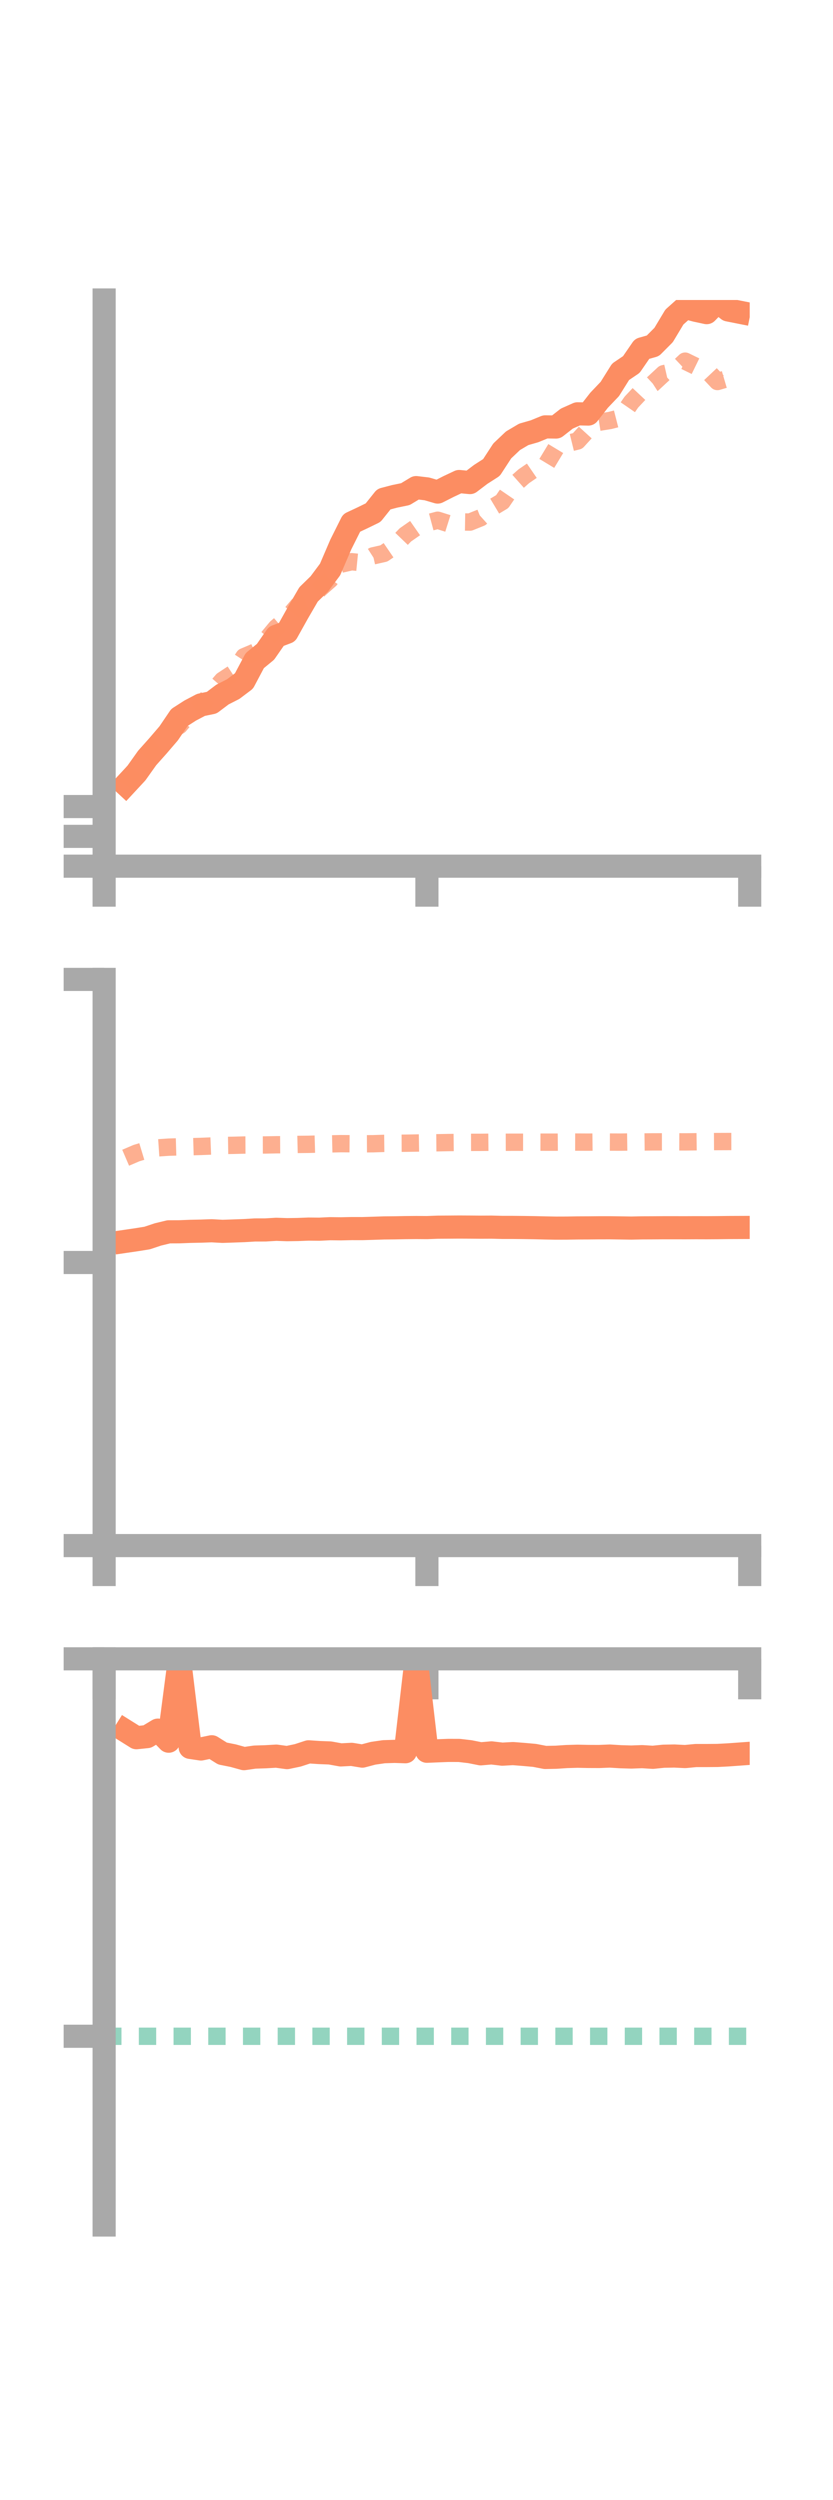 <?xml version="1.0" encoding="utf-8" standalone="no"?>
<!DOCTYPE svg PUBLIC "-//W3C//DTD SVG 1.1//EN"
  "http://www.w3.org/Graphics/SVG/1.1/DTD/svg11.dtd">
<!-- Created with matplotlib (https://matplotlib.org/) -->
<svg height="216pt" version="1.1" viewBox="0 0 72 216" width="72pt" xmlns="http://www.w3.org/2000/svg" xmlns:xlink="http://www.w3.org/1999/xlink">
 <defs>
  <style type="text/css">*{stroke-linecap:butt;stroke-linejoin:round;}</style>
 </defs>
 <g id="figure_1">
  <g id="patch_1">
   <path d="M 0 216 
L 72 216 
L 72 0 
L 0 0 
z
" style="fill:none;"/>
  </g>
  <g id="axes_1">
   <g id="patch_2">
    <path d="M 9 74.838 
L 64.8 74.838 
L 64.8 25.92 
L 9 25.92 
z
" style="fill:none;"/>
   </g>
   <g id="matplotlib.axis_1">
    <g id="xtick_1">
     <g id="line2d_1">
      <defs>
       <path d="M 0 0 
L 0 3.5 
" id="m90f90b3bfc" style="stroke:#a9a9a9;stroke-width:2;"/>
      </defs>
      <g>
       <use style="fill:#a9a9a9;stroke:#a9a9a9;stroke-width:2;" x="9" xlink:href="#m90f90b3bfc" y="74.838"/>
      </g>
     </g>
    </g>
    <g id="xtick_2">
     <g id="line2d_2">
      <g>
       <use style="fill:#a9a9a9;stroke:#a9a9a9;stroke-width:2;" x="36.9" xlink:href="#m90f90b3bfc" y="74.838"/>
      </g>
     </g>
    </g>
    <g id="xtick_3">
     <g id="line2d_3">
      <g>
       <use style="fill:#a9a9a9;stroke:#a9a9a9;stroke-width:2;" x="64.8" xlink:href="#m90f90b3bfc" y="74.838"/>
      </g>
     </g>
    </g>
   </g>
   <g id="matplotlib.axis_2">
    <g id="ytick_1">
     <g id="line2d_4">
      <defs>
       <path d="M 0 0 
L -3.5 0 
" id="m87630c8307" style="stroke:#a9a9a9;stroke-width:2;"/>
      </defs>
      <g>
       <use style="fill:#a9a9a9;stroke:#a9a9a9;stroke-width:2;" x="9" xlink:href="#m87630c8307" y="74.838"/>
      </g>
     </g>
    </g>
    <g id="ytick_2">
     <g id="line2d_5">
      <g>
       <use style="fill:#a9a9a9;stroke:#a9a9a9;stroke-width:2;" x="9" xlink:href="#m87630c8307" y="72.262"/>
      </g>
     </g>
    </g>
    <g id="ytick_3">
     <g id="line2d_6">
      <g>
       <use style="fill:#a9a9a9;stroke:#a9a9a9;stroke-width:2;" x="9" xlink:href="#m87630c8307" y="69.686"/>
      </g>
     </g>
    </g>
   </g>
   <g id="line2d_7">
    <path clip-path="url(#pe1512633ed)" d="M 10.86 67.797 
L 11.79 66.795 
L 12.72 65.488 
L 13.65 64.445 
L 14.58 63.36 
L 15.51 61.989 
L 16.44 61.392 
L 17.37 60.903 
L 18.3 60.711 
L 19.23 60.009 
L 20.16 59.536 
L 21.09 58.834 
L 22.02 57.08 
L 22.95 56.316 
L 23.88 54.977 
L 24.81 54.626 
L 25.74 52.959 
L 26.67 51.358 
L 27.6 50.451 
L 28.53 49.205 
L 29.46 47.041 
L 30.39 45.182 
L 31.32 44.746 
L 32.25 44.293 
L 33.18 43.129 
L 34.11 42.885 
L 35.04 42.694 
L 35.97 42.13 
L 36.9 42.24 
L 37.83 42.513 
L 38.76 42.041 
L 39.69 41.603 
L 40.62 41.694 
L 41.55 40.987 
L 42.48 40.391 
L 43.41 38.962 
L 44.34 38.08 
L 45.27 37.53 
L 46.2 37.263 
L 47.13 36.882 
L 48.06 36.895 
L 48.99 36.168 
L 49.92 35.754 
L 50.85 35.774 
L 51.78 34.583 
L 52.71 33.608 
L 53.64 32.123 
L 54.57 31.494 
L 55.5 30.141 
L 56.43 29.878 
L 57.36 28.944 
L 58.29 27.394 
L 59.22 26.563 
L 60.15 26.812 
L 61.08 27.012 
L 62.01 26.049 
L 62.94 26.78 
L 63.87 26.965 
" style="fill:none;stroke:#fc8d62;stroke-linecap:square;stroke-width:2;"/>
   </g>
   <g id="line2d_8">
    <path clip-path="url(#pe1512633ed)" d="M 10.86 67.85 
L 11.79 66.297 
L 12.72 65.129 
L 13.65 64.271 
L 14.58 63.249 
L 15.51 62.689 
L 16.44 61.593 
L 17.37 60.979 
L 18.3 59.846 
L 19.23 58.777 
L 20.16 58.163 
L 21.09 56.739 
L 22.02 56.347 
L 22.95 55.349 
L 23.88 54.23 
L 24.81 53.436 
L 25.74 52.333 
L 26.67 51.975 
L 27.6 50.905 
L 28.53 50.084 
L 29.46 48.748 
L 30.39 48.532 
L 31.32 48.624 
L 32.25 48.027 
L 33.18 47.817 
L 34.11 47.181 
L 35.04 46.213 
L 35.97 45.565 
L 36.9 45.197 
L 37.83 44.948 
L 38.76 45.241 
L 39.69 45.093 
L 40.62 45.108 
L 41.55 44.733 
L 42.48 43.896 
L 43.41 43.34 
L 44.34 41.978 
L 45.27 41.152 
L 46.2 40.514 
L 47.13 40.257 
L 48.06 38.717 
L 48.99 38.33 
L 49.92 38.102 
L 50.85 37.082 
L 51.78 36.481 
L 52.71 36.332 
L 53.64 36.094 
L 54.57 34.745 
L 55.5 33.753 
L 56.43 33.154 
L 57.36 32.29 
L 58.29 32.079 
L 59.22 31.203 
L 60.15 31.657 
L 61.08 31.977 
L 62.01 32.964 
L 62.94 32.69 
L 63.87 32.238 
" style="fill:none;stroke:#fc8d62;stroke-dasharray:1.5,1.5;stroke-dashoffset:0;stroke-opacity:0.7;stroke-width:1.5;"/>
   </g>
   <g id="patch_3">
    <path d="M 9 74.838 
L 9 25.92 
" style="fill:none;stroke:#a9a9a9;stroke-linecap:square;stroke-linejoin:miter;stroke-width:2;"/>
   </g>
   <g id="patch_4">
    <path d="M 64.8 74.838 
L 64.8 25.92 
" style="fill:none;"/>
   </g>
   <g id="patch_5">
    <path d="M 9 74.838 
L 64.8 74.838 
" style="fill:none;stroke:#a9a9a9;stroke-linecap:square;stroke-linejoin:miter;stroke-width:2;"/>
   </g>
   <g id="patch_6">
    <path d="M 9 25.92 
L 64.8 25.92 
" style="fill:none;"/>
   </g>
  </g>
  <g id="axes_2">
   <g id="patch_7">
    <path d="M 9 133.539 
L 64.8 133.539 
L 64.8 84.621 
L 9 84.621 
z
" style="fill:none;"/>
   </g>
   <g id="matplotlib.axis_3">
    <g id="xtick_4">
     <g id="line2d_9">
      <g>
       <use style="fill:#a9a9a9;stroke:#a9a9a9;stroke-width:2;" x="9" xlink:href="#m90f90b3bfc" y="133.539"/>
      </g>
     </g>
    </g>
    <g id="xtick_5">
     <g id="line2d_10">
      <g>
       <use style="fill:#a9a9a9;stroke:#a9a9a9;stroke-width:2;" x="36.9" xlink:href="#m90f90b3bfc" y="133.539"/>
      </g>
     </g>
    </g>
    <g id="xtick_6">
     <g id="line2d_11">
      <g>
       <use style="fill:#a9a9a9;stroke:#a9a9a9;stroke-width:2;" x="64.8" xlink:href="#m90f90b3bfc" y="133.539"/>
      </g>
     </g>
    </g>
   </g>
   <g id="matplotlib.axis_4">
    <g id="ytick_4">
     <g id="line2d_12">
      <g>
       <use style="fill:#a9a9a9;stroke:#a9a9a9;stroke-width:2;" x="9" xlink:href="#m87630c8307" y="133.539"/>
      </g>
     </g>
    </g>
    <g id="ytick_5">
     <g id="line2d_13">
      <g>
       <use style="fill:#a9a9a9;stroke:#a9a9a9;stroke-width:2;" x="9" xlink:href="#m87630c8307" y="109.08"/>
      </g>
     </g>
    </g>
    <g id="ytick_6">
     <g id="line2d_14">
      <g>
       <use style="fill:#a9a9a9;stroke:#a9a9a9;stroke-width:2;" x="9" xlink:href="#m87630c8307" y="84.621"/>
      </g>
     </g>
    </g>
   </g>
   <g id="line2d_15">
    <path clip-path="url(#p5acc33a72e)" d="M 10.86 107.25 
L 11.79 107.114 
L 12.72 106.965 
L 13.65 106.655 
L 14.58 106.43 
L 15.51 106.426 
L 16.44 106.389 
L 17.37 106.37 
L 18.3 106.338 
L 19.23 106.389 
L 20.16 106.358 
L 21.09 106.324 
L 22.02 106.269 
L 22.95 106.267 
L 23.88 106.211 
L 24.81 106.244 
L 25.74 106.229 
L 26.67 106.193 
L 27.6 106.202 
L 28.53 106.159 
L 29.46 106.17 
L 30.39 106.15 
L 31.32 106.152 
L 32.25 106.123 
L 33.18 106.093 
L 34.11 106.084 
L 35.04 106.066 
L 35.97 106.057 
L 36.9 106.064 
L 37.83 106.029 
L 38.76 106.023 
L 39.69 106.016 
L 40.62 106.021 
L 41.55 106.029 
L 42.48 106.024 
L 43.41 106.047 
L 44.34 106.048 
L 45.27 106.058 
L 46.2 106.072 
L 47.13 106.094 
L 48.06 106.11 
L 48.99 106.107 
L 49.92 106.093 
L 50.85 106.089 
L 51.78 106.08 
L 52.71 106.079 
L 53.64 106.092 
L 54.57 106.105 
L 55.5 106.087 
L 56.43 106.083 
L 57.36 106.076 
L 58.29 106.076 
L 59.22 106.078 
L 60.15 106.073 
L 61.08 106.076 
L 62.01 106.07 
L 62.94 106.058 
L 63.87 106.054 
" style="fill:none;stroke:#fc8d62;stroke-linecap:square;stroke-width:2;"/>
   </g>
   <g id="line2d_16">
    <path clip-path="url(#p5acc33a72e)" d="M 10.86 100.029 
L 11.79 99.631 
L 12.72 99.35 
L 13.65 99.177 
L 14.58 99.114 
L 15.51 99.087 
L 16.44 99.078 
L 17.37 99.051 
L 18.3 99.014 
L 19.23 98.971 
L 20.16 98.956 
L 21.09 98.932 
L 22.02 98.927 
L 22.95 98.925 
L 23.88 98.907 
L 24.81 98.901 
L 25.74 98.879 
L 26.67 98.87 
L 27.6 98.844 
L 28.53 98.833 
L 29.46 98.812 
L 30.39 98.819 
L 31.32 98.825 
L 32.25 98.819 
L 33.18 98.788 
L 34.11 98.778 
L 35.04 98.774 
L 35.97 98.759 
L 36.9 98.743 
L 37.83 98.735 
L 38.76 98.717 
L 39.69 98.707 
L 40.62 98.7 
L 41.55 98.698 
L 42.48 98.689 
L 43.41 98.692 
L 44.34 98.689 
L 45.27 98.69 
L 46.2 98.681 
L 47.13 98.684 
L 48.06 98.684 
L 48.99 98.675 
L 49.92 98.677 
L 50.85 98.682 
L 51.78 98.672 
L 52.71 98.676 
L 53.64 98.68 
L 54.57 98.667 
L 55.5 98.668 
L 56.43 98.658 
L 57.36 98.657 
L 58.29 98.655 
L 59.22 98.659 
L 60.15 98.648 
L 61.08 98.637 
L 62.01 98.632 
L 62.94 98.628 
L 63.87 98.626 
" style="fill:none;stroke:#fc8d62;stroke-dasharray:1.5,1.5;stroke-dashoffset:0;stroke-opacity:0.7;stroke-width:1.5;"/>
   </g>
   <g id="patch_8">
    <path d="M 9 133.539 
L 9 84.621 
" style="fill:none;stroke:#a9a9a9;stroke-linecap:square;stroke-linejoin:miter;stroke-width:2;"/>
   </g>
   <g id="patch_9">
    <path d="M 64.8 133.539 
L 64.8 84.621 
" style="fill:none;"/>
   </g>
   <g id="patch_10">
    <path d="M 9 133.539 
L 64.8 133.539 
" style="fill:none;stroke:#a9a9a9;stroke-linecap:square;stroke-linejoin:miter;stroke-width:2;"/>
   </g>
   <g id="patch_11">
    <path d="M 9 84.621 
L 64.8 84.621 
" style="fill:none;"/>
   </g>
  </g>
  <g id="axes_3">
   <g id="patch_12">
    <path d="M 9 192.24 
L 64.8 192.24 
L 64.8 143.322 
L 9 143.322 
z
" style="fill:none;"/>
   </g>
   <g id="matplotlib.axis_5">
    <g id="xtick_7">
     <g id="line2d_17">
      <g>
       <use style="fill:#a9a9a9;stroke:#a9a9a9;stroke-width:2;" x="9" xlink:href="#m90f90b3bfc" y="143.323"/>
      </g>
     </g>
    </g>
    <g id="xtick_8">
     <g id="line2d_18">
      <g>
       <use style="fill:#a9a9a9;stroke:#a9a9a9;stroke-width:2;" x="36.9" xlink:href="#m90f90b3bfc" y="143.323"/>
      </g>
     </g>
    </g>
    <g id="xtick_9">
     <g id="line2d_19">
      <g>
       <use style="fill:#a9a9a9;stroke:#a9a9a9;stroke-width:2;" x="64.8" xlink:href="#m90f90b3bfc" y="143.323"/>
      </g>
     </g>
    </g>
   </g>
   <g id="matplotlib.axis_6">
    <g id="ytick_7">
     <g id="line2d_20">
      <g>
       <use style="fill:#a9a9a9;stroke:#a9a9a9;stroke-width:2;" x="9" xlink:href="#m87630c8307" y="143.323"/>
      </g>
     </g>
    </g>
    <g id="ytick_8">
     <g id="line2d_21">
      <g>
       <use style="fill:#a9a9a9;stroke:#a9a9a9;stroke-width:2;" x="9" xlink:href="#m87630c8307" y="175.934"/>
      </g>
     </g>
    </g>
   </g>
   <g id="line2d_22">
    <path clip-path="url(#p9bc2962209)" d="M 10.86 149.556 
L 11.79 150.138 
L 12.72 150.042 
L 13.65 149.483 
L 14.58 150.439 
L 15.51 143.323 
L 16.44 150.974 
L 17.37 151.113 
L 18.3 150.921 
L 19.23 151.504 
L 20.16 151.69 
L 21.09 151.948 
L 22.02 151.813 
L 22.95 151.784 
L 23.88 151.73 
L 24.81 151.857 
L 25.74 151.662 
L 26.67 151.358 
L 27.6 151.42 
L 28.53 151.456 
L 29.46 151.625 
L 30.39 151.576 
L 31.32 151.728 
L 32.25 151.482 
L 33.18 151.348 
L 34.11 151.319 
L 35.04 151.35 
L 35.97 143.323 
L 36.9 151.309 
L 37.83 151.27 
L 38.76 151.234 
L 39.69 151.237 
L 40.62 151.345 
L 41.55 151.531 
L 42.48 151.45 
L 43.41 151.56 
L 44.34 151.51 
L 45.27 151.582 
L 46.2 151.665 
L 47.13 151.844 
L 48.06 151.826 
L 48.99 151.765 
L 49.92 151.738 
L 50.85 151.757 
L 51.78 151.761 
L 52.71 151.723 
L 53.64 151.781 
L 54.57 151.808 
L 55.5 151.774 
L 56.43 151.831 
L 57.36 151.737 
L 58.29 151.72 
L 59.22 151.766 
L 60.15 151.678 
L 61.08 151.678 
L 62.01 151.67 
L 62.94 151.622 
L 63.87 151.555 
" style="fill:none;stroke:#fc8d62;stroke-linecap:square;stroke-width:2;"/>
   </g>
   <g id="line2d_23">
    <path clip-path="url(#p9bc2962209)" d="M 10.86 143.323 
L 11.79 143.324 
L 12.72 143.324 
L 13.65 143.323 
L 14.58 143.323 
L 15.51 143.323 
L 16.44 143.324 
L 17.37 143.323 
L 18.3 143.323 
L 19.23 143.324 
L 20.16 143.323 
L 21.09 143.323 
L 22.02 143.324 
L 22.95 143.323 
L 23.88 143.323 
L 24.81 143.324 
L 25.74 143.324 
L 26.67 143.324 
L 27.6 143.323 
L 28.53 143.323 
L 29.46 143.323 
L 30.39 143.323 
L 31.32 143.323 
L 32.25 143.324 
L 33.18 143.324 
L 34.11 143.324 
L 35.04 143.323 
L 35.97 143.323 
L 36.9 143.322 
L 37.83 143.324 
L 38.76 143.323 
L 39.69 143.323 
L 40.62 143.323 
L 41.55 143.323 
L 42.48 143.323 
L 43.41 143.323 
L 44.34 143.323 
L 45.27 143.323 
L 46.2 143.323 
L 47.13 143.323 
L 48.06 143.323 
L 48.99 143.323 
L 49.92 143.323 
L 50.85 143.323 
L 51.78 143.323 
L 52.71 143.323 
L 53.64 143.323 
L 54.57 143.323 
L 55.5 143.323 
L 56.43 143.323 
L 57.36 143.323 
L 58.29 143.323 
L 59.22 143.323 
L 60.15 143.323 
L 61.08 143.323 
L 62.01 143.323 
L 62.94 143.323 
L 63.87 143.323 
" style="fill:none;stroke:#fc8d62;stroke-dasharray:1.5,1.5;stroke-dashoffset:0;stroke-opacity:0.7;stroke-width:1.5;"/>
   </g>
   <g id="line2d_24">
    <path clip-path="url(#p9bc2962209)" d="M 9 175.934 
L 64.8 175.934 
" style="fill:none;stroke:#66c2a5;stroke-dasharray:1.5,1.5;stroke-dashoffset:0;stroke-opacity:0.7;stroke-width:1.5;"/>
   </g>
   <g id="patch_13">
    <path d="M 9 192.24 
L 9 143.322 
" style="fill:none;stroke:#a9a9a9;stroke-linecap:square;stroke-linejoin:miter;stroke-width:2;"/>
   </g>
   <g id="patch_14">
    <path d="M 64.8 192.24 
L 64.8 143.322 
" style="fill:none;"/>
   </g>
   <g id="patch_15">
    <path d="M 9 143.323 
L 64.8 143.323 
" style="fill:none;stroke:#a9a9a9;stroke-linecap:square;stroke-linejoin:miter;stroke-width:2;"/>
   </g>
   <g id="patch_16">
    <path d="M 9 143.322 
L 64.8 143.322 
" style="fill:none;"/>
   </g>
  </g>
 </g>
 <defs>
  <clipPath id="pe1512633ed">
   <rect height="48.918" width="55.8" x="9" y="25.92"/>
  </clipPath>
  <clipPath id="p5acc33a72e">
   <rect height="48.918" width="55.8" x="9" y="84.621"/>
  </clipPath>
  <clipPath id="p9bc2962209">
   <rect height="48.918" width="55.8" x="9" y="143.322"/>
  </clipPath>
 </defs>
</svg>
